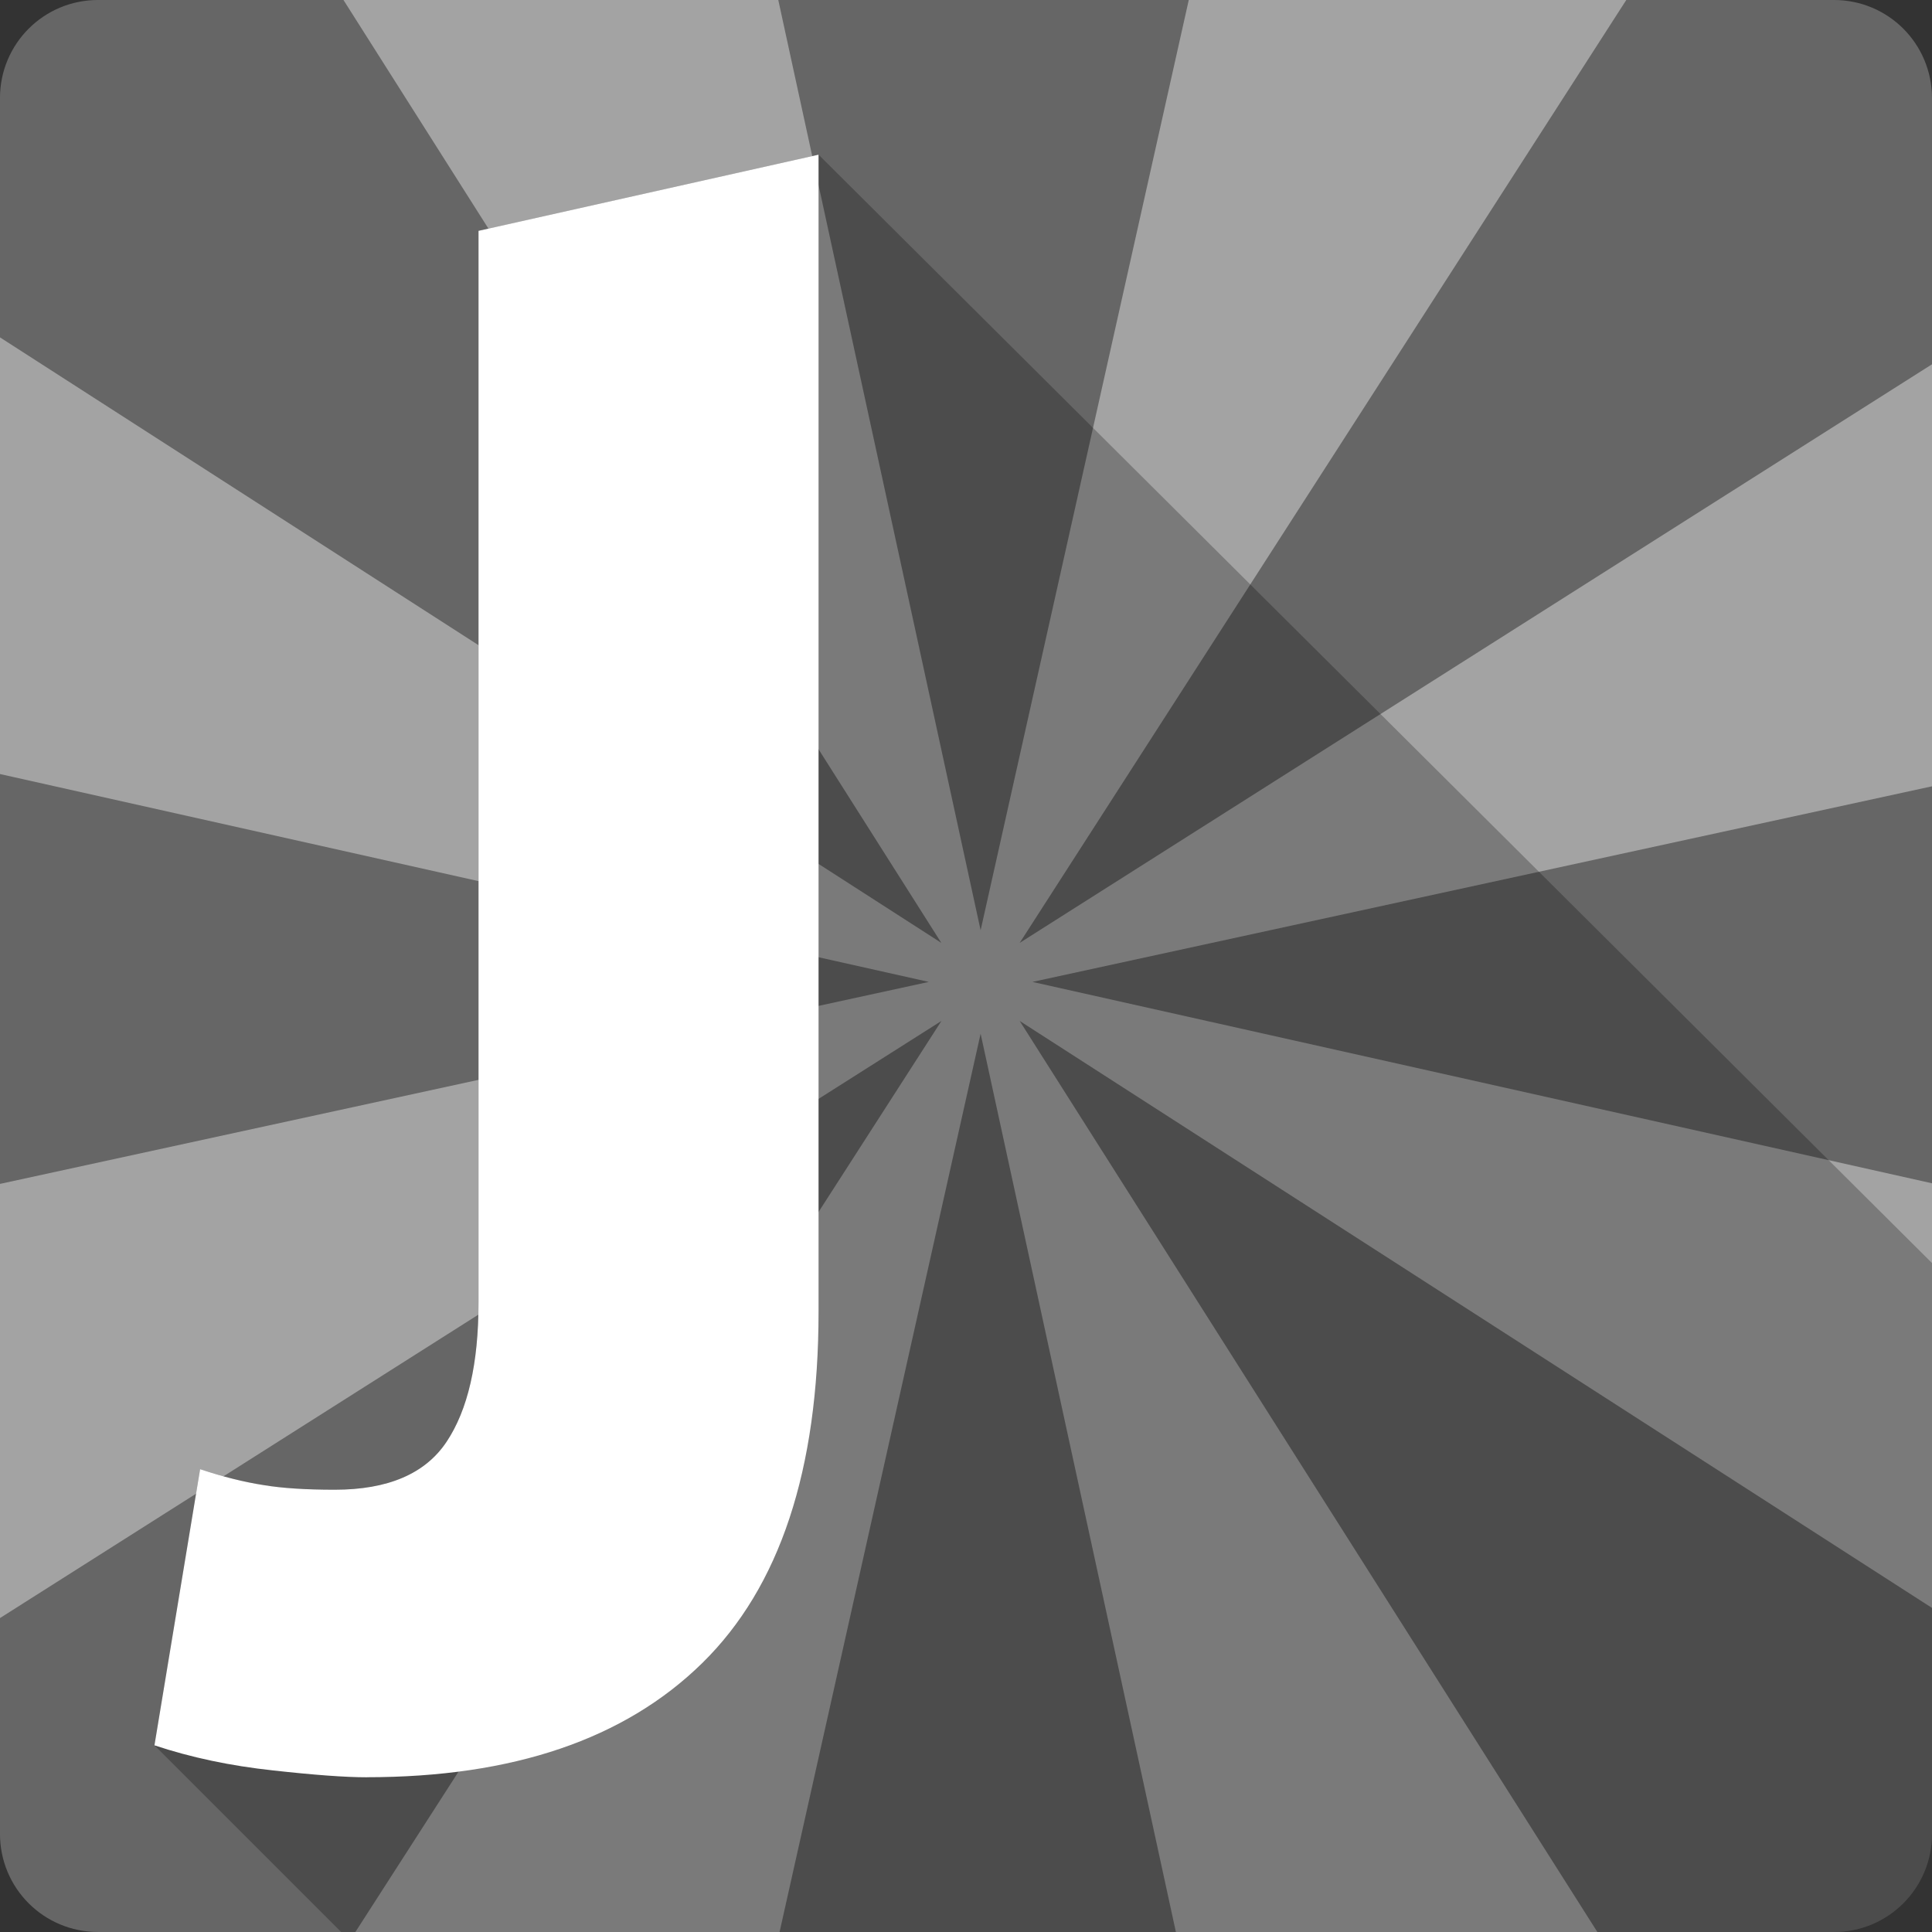 <?xml version="1.0" encoding="UTF-8" standalone="no"?>
<!-- Created with Inkscape (http://www.inkscape.org/) -->

<svg
   xmlns:dc="http://purl.org/dc/elements/1.1/"
   xmlns:cc="http://creativecommons.org/ns#"
   xmlns:rdf="http://www.w3.org/1999/02/22-rdf-syntax-ns#"
   xmlns:svg="http://www.w3.org/2000/svg"
   xmlns="http://www.w3.org/2000/svg"
   xmlns:sodipodi="http://sodipodi.sourceforge.net/DTD/sodipodi-0.dtd"
   xmlns:inkscape="http://www.inkscape.org/namespaces/inkscape"
   id="svg2"
   height="100%"
   width="100%"
   version="1.1"
   viewBox="0 0 512 512"
   inkscape:version="0.91 r13725"
   sodipodi:docname="jokosher.svg">
  <rect x="0" y="0" width="512" height="512" fill="#333333" stroke="none"/>
  <sodipodi:namedview
     pagecolor="#ffffff"
     bordercolor="#666666"
     borderopacity="1"
     objecttolerance="10"
     gridtolerance="10"
     guidetolerance="10"
     inkscape:pageopacity="0"
     inkscape:pageshadow="2"
     inkscape:window-width="640"
     inkscape:window-height="480"
     id="namedview35"
     showgrid="false"
     inkscape:zoom="0.5546875"
     inkscape:cx="-183.88732"
     inkscape:cy="225.35212"
     inkscape:current-layer="svg2" />
  <defs
     id="defs4">
    <radialGradient
       id="1"
       gradientUnits="userSpaceOnUse"
       cy="260.21"
       cx="259.83"
       r="323.39">
      <stop
         id="stop11"
         stop-color="#d45500"
         stop-opacity="0.344"
         offset="0" />
      <stop
         id="stop13"
         stop-color="#e65c00"
         offset="1" />
    </radialGradient>
    <radialGradient
       id="1-2"
       gradientUnits="userSpaceOnUse"
       cy="260.21"
       cx="259.83"
       r="323.39"
       gradientTransform="translate(-0.005,-0.003)">
      <stop
         id="stop11-1"
         stop-color="#d45500"
         stop-opacity="0.344"
         offset="0" />
      <stop
         id="stop13-6"
         stop-color="#e65c00"
         offset="1" />
    </radialGradient>
  </defs>
  <path
     inkscape:connector-curvature="0"
     style="fill:#666666"
     id="path16"
     d="m 25.995,-0.003 c -14.397,0 -26,11.603 -26,26 l 0,460 c 0,14.397 11.603,26 26,26 l 460,0 c 14.397,0 26,-11.603 26,-26 l 0,-460 c 0,-14.397 -11.6,-26 -26,-26 l -460,0" />
  <path
     inkscape:connector-curvature="0"
     style="opacity:0.4;fill:#ffffff"
     id="path18"
     d="m 91.025,-0.003 158.44,249.88 -249.47,-160.47 0,115.72 246.16,55.09 -246.16,53.53 0,115.06 249.5,-158.25 -155.31,241.44 112.41,0 53.28,-238.06 51.75,238.06 111.69,0 -153.09,-241.44 241.78,155.56 0,-112.53 -238.41,-53.37 238.41,-51.84 0,-111.84 -241.78,153.34 160.75,-249.87 -115.94,0 -55.16,246.53 -53.62,-246.53 -115.22,0" />
  <path
     inkscape:connector-curvature="0"
     style="opacity:0.25"
     id="path66"
     d="m 216.935,40.997 -90.12,20.19 0,284 c 0,16.13 -2.824,28.439 -8.469,36.906 -5.645,8.467 -15.513,12.688 -29.625,12.688 -7.66,0 -13.911,-0.382 -18.75,-1.188 -5.237,-0.806 -10.89,-2.234 -16.938,-4.25 l -12.09,73.19 49.47,49.47 395.59,0 c 14.397,0 26,-11.603 26,-26 l 0,-151.28 -295.06,-293.72" />
  <path
     inkscape:connector-curvature="0"
     style="fill:#ffffff"
     id="path68"
     d="m 97.175,470.997 c -5.645,0 -13.909,-0.604 -24.795,-1.815 -11.289,-1.209 -21.772,-3.427 -31.448,-6.652 l 12.1,-73.18 c 6.05,2.02 11.695,3.427 16.933,4.233 4.839,0.806 11.09,1.209 18.748,1.209 14.11,0 23.989,-4.233 29.634,-12.7 5.645,-8.467 8.467,-20.764 8.467,-36.897 l 0,-284.02 90.11,-20.18 0,306.62 c 0,41.931 -10.279,72.976 -30.837,93.13 -20.558,20.16 -50.2,30.24 -88.9,30.24" />
</svg>
